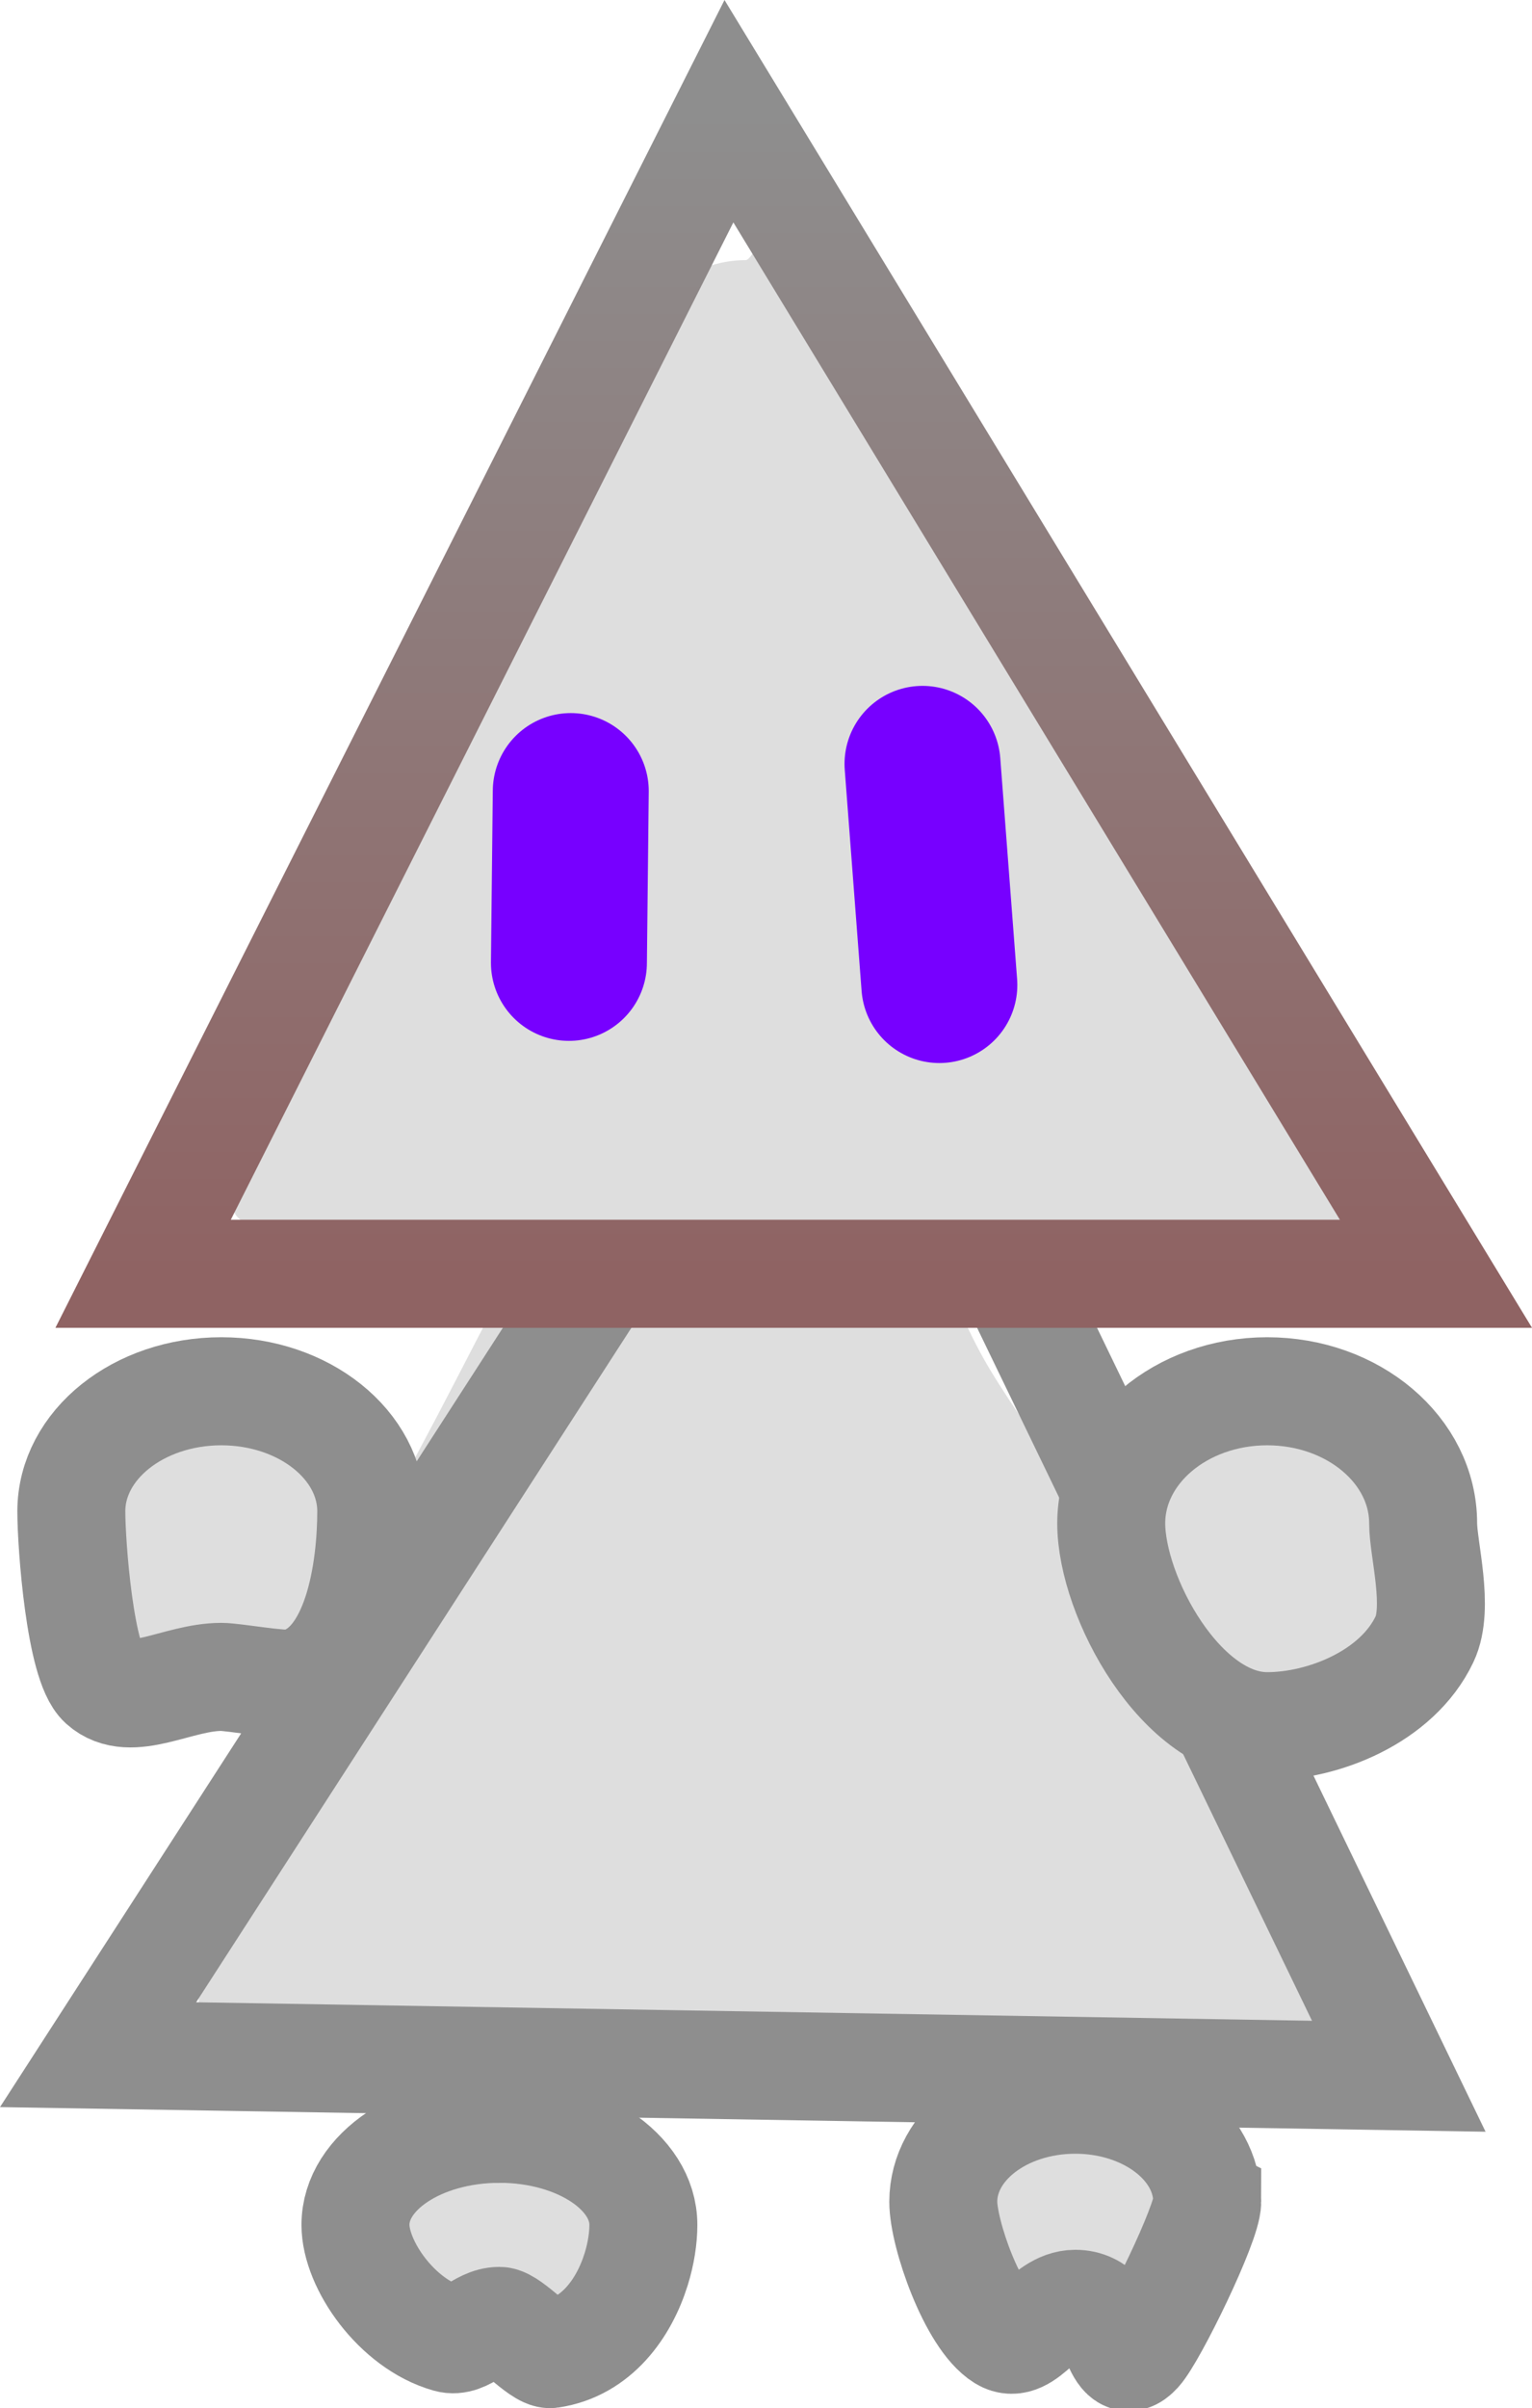<svg version="1.1" xmlns="http://www.w3.org/2000/svg" xmlns:xlink="http://www.w3.org/1999/xlink" width="63.852" height="100.276" viewBox="0,0,63.852,100.276"><defs><linearGradient x1="321.762" y1="150.429" x2="321.762" y2="198.84" gradientUnits="userSpaceOnUse" id="color-1"><stop offset="0" stop-color="#8e8e8e"/><stop offset="1" stop-color="#8f6363"/></linearGradient></defs><g transform="translate(-288.856,-145.798)"><g data-paper-data="{&quot;isPaintingLayer&quot;:true}" fill-rule="nonzero" stroke-linejoin="miter" stroke-miterlimit="10" stroke-dasharray="" stroke-dashoffset="0" style="mix-blend-mode: normal"><path d="M323.46,231.191c-7.647,0 -19.715,4.11 -24.305,0.165c-1.142,-0.981 -2.022,-0.039 -2.022,-2.603c0,-6.384 5.65,-15.818 9.909,-23.922c4.328,-8.236 7.302,-15.092 12.115,-15.092c0.369,0 1.596,-2.997 1.959,-2.966c4.789,0.405 5.384,9.621 8.729,15.587c2.967,5.293 15.639,20.361 15.639,26.179c0,0 0.836,3.047 -2.719,3.588c-4.936,0.751 -15.145,-0.935 -19.305,-0.935z" fill="#dedede" stroke="#8e8e8e" stroke-width="0" stroke-linecap="butt"/><path d="M347.156,232.257l-54.212,-0.898l30.748,-47.609z" fill="none" stroke="#8e8e8e" stroke-width="4.5" stroke-linecap="round"/><path d="M348.171,209.233c0,1.076 0.688,3.501 0.057,4.826c-1.151,2.417 -4.238,3.621 -6.557,3.621c-3.59,0 -6.5,-5.409 -6.5,-8.447c0,-3.038 2.91,-5.5 6.5,-5.5c3.59,0 6.5,2.462 6.5,5.5z" fill="#dedede" stroke="#8e8e8e" stroke-width="4.5" stroke-linecap="butt"/><path d="M298.079,203.733c3.452,0 6.25,2.239 6.25,5c0,2.336 -0.529,6.613 -3.235,7.162c-0.493,0.1 -2.483,-0.268 -3.015,-0.268c-1.818,0 -3.775,1.339 -4.957,0.279c-0.924,-0.828 -1.293,-5.753 -1.293,-7.173c0,-2.761 2.798,-5 6.25,-5z" fill="#dedede" stroke="#8e8e8e" stroke-width="4.5" stroke-linecap="butt"/><path d="M324.151,197.18c-7.481,0 -19.287,4.021 -23.776,0.161c-1.117,-0.96 -1.978,-0.038 -1.978,-2.546c0,-6.246 5.528,-15.474 9.694,-23.402c4.233,-8.057 7.143,-14.764 11.852,-14.764c0.361,0 1.561,-2.932 1.916,-2.902c4.685,0.396 5.267,9.411 8.539,15.248c2.903,5.178 15.3,19.918 15.3,25.61c0,0 0.818,2.981 -2.66,3.51c-4.829,0.734 -14.816,-0.914 -18.885,-0.914z" fill="#dedede" stroke="#8e8e8e" stroke-width="0" stroke-linecap="butt"/><path d="M339.171,237.483c0,0.907 -2.262,5.536 -2.888,6.226c-0.995,1.096 -0.748,-1.976 -2.612,-1.976c-1.296,0 -2.066,1.969 -3.005,1.39c-1.264,-0.779 -2.495,-4.294 -2.495,-5.64c0,-2.347 2.462,-4.25 5.5,-4.25c3.038,0 5.5,1.903 5.5,4.25z" fill="#dedede" stroke="#8e8e8e" stroke-width="4.5" stroke-linecap="butt"/><path d="M309.671,234.444c3.314,0 6,1.791 6,4c0,0.552 -0.097,1.199 -0.301,1.852c-0.502,1.611 -1.649,3.249 -3.566,3.529c-0.416,0.061 -1.69,-1.38 -2.133,-1.38c-0.834,0 -1.418,0.939 -2.14,0.734c-2.145,-0.61 -3.86,-3.081 -3.86,-4.734c0,-2.209 2.686,-4 6,-4z" fill="#dedede" stroke="#8e8e8e" stroke-width="4.5" stroke-linecap="butt"/><path d="M294.821,198.84l24.416,-48.411l29.468,48.411z" fill="none" stroke="url(#color-1)" stroke-width="4.5" stroke-linecap="round"/><path d="M315.658,187.053l-3.789,-6.735" fill="none" stroke="none" stroke-width="0.5" stroke-linecap="round"/><path d="M312.568,185.892l0.077,-7.15" fill="none" stroke="#7700ff" stroke-width="6.5" stroke-linecap="round"/><path d="M327.305,177.609l0.702,9.206" fill="none" stroke="#7700ff" stroke-width="6.5" stroke-linecap="round"/></g></g></svg>